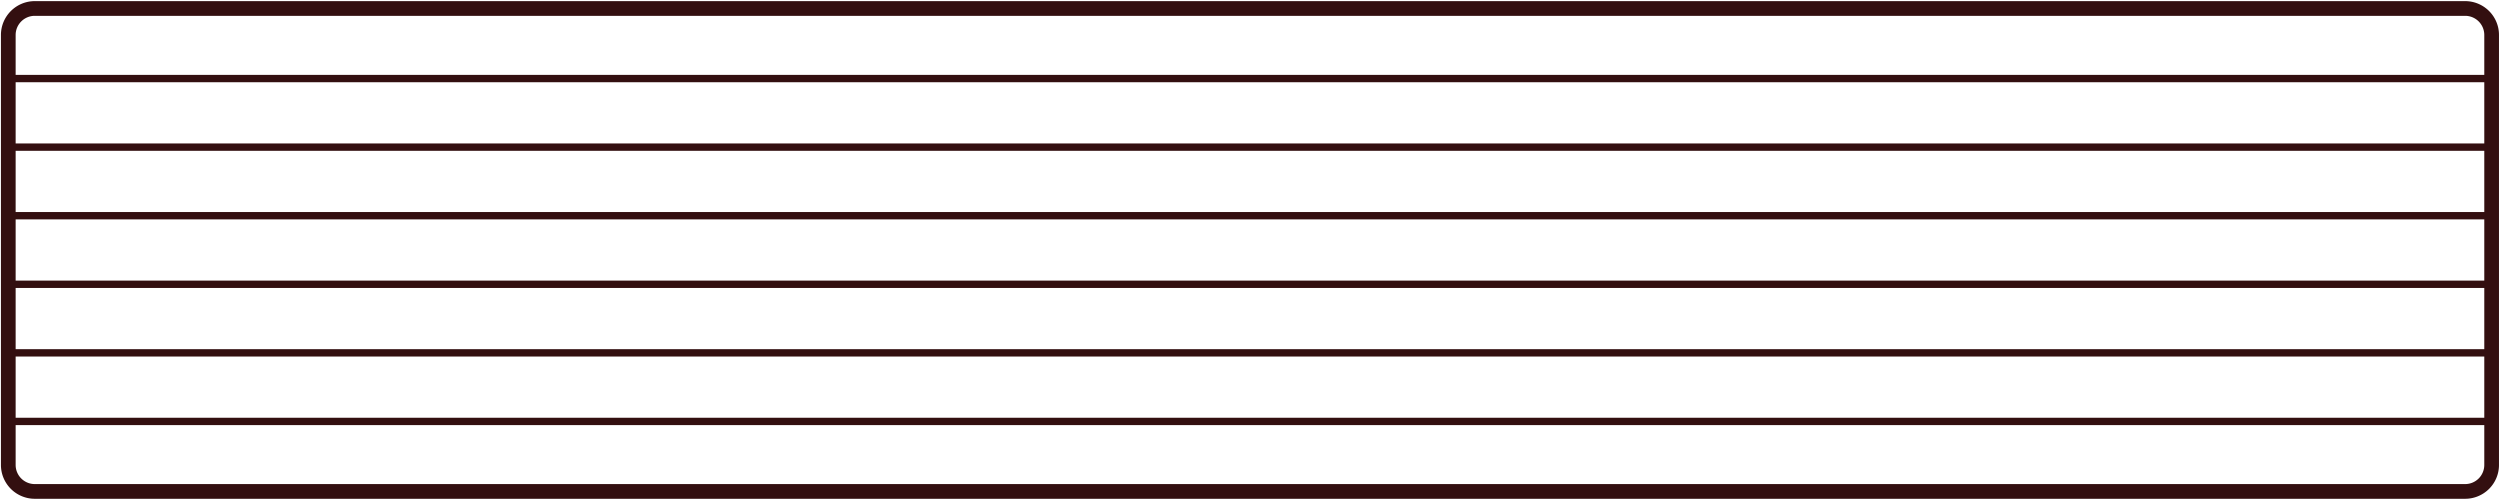 <svg xmlns="http://www.w3.org/2000/svg" xmlns:xlink="http://www.w3.org/1999/xlink" width="170" height="34" viewBox="0 0 170 34">
  <defs>
    <clipPath id="clip-path">
      <rect id="Rectangle_182" data-name="Rectangle 182" width="170" height="34" fill="none"/>
    </clipPath>
  </defs>
  <g id="Group_38" data-name="Group 38" transform="translate(0 0)">
    <g id="Group_37" data-name="Group 37" transform="translate(0 -0.001)" clip-path="url(#clip-path)">
      <path id="Rectangle_181" data-name="Rectangle 181" d="M1.8,0H167.067a1.8,1.8,0,0,1,1.8,1.8V31.04a1.8,1.8,0,0,1-1.8,1.8H1.8a1.8,1.8,0,0,1-1.8-1.8V1.8A1.8,1.8,0,0,1,1.8,0Z" transform="translate(0.564 0.578)" fill="none" stroke="#330f10" stroke-miterlimit="10" stroke-width="1"/>
      <line id="Line_59" data-name="Line 59" x2="168.538" transform="translate(0.737 28.658)" fill="none" stroke="#330f10" stroke-miterlimit="10" stroke-width="0.5"/>
      <line id="Line_60" data-name="Line 60" x2="168.538" transform="translate(0.737 23.995)" fill="none" stroke="#330f10" stroke-miterlimit="10" stroke-width="0.5"/>
      <line id="Line_61" data-name="Line 61" x2="168.538" transform="translate(0.737 19.332)" fill="none" stroke="#330f10" stroke-miterlimit="10" stroke-width="0.5"/>
      <line id="Line_62" data-name="Line 62" x2="168.538" transform="translate(0.737 14.669)" fill="none" stroke="#330f10" stroke-miterlimit="10" stroke-width="0.5"/>
      <line id="Line_63" data-name="Line 63" x2="168.538" transform="translate(0.737 10.006)" fill="none" stroke="#330f10" stroke-miterlimit="10" stroke-width="0.5"/>
      <line id="Line_64" data-name="Line 64" x2="168.538" transform="translate(0.737 5.343)" fill="none" stroke="#330f10" stroke-miterlimit="10" stroke-width="0.5"/>
    </g>
  </g>
</svg>
